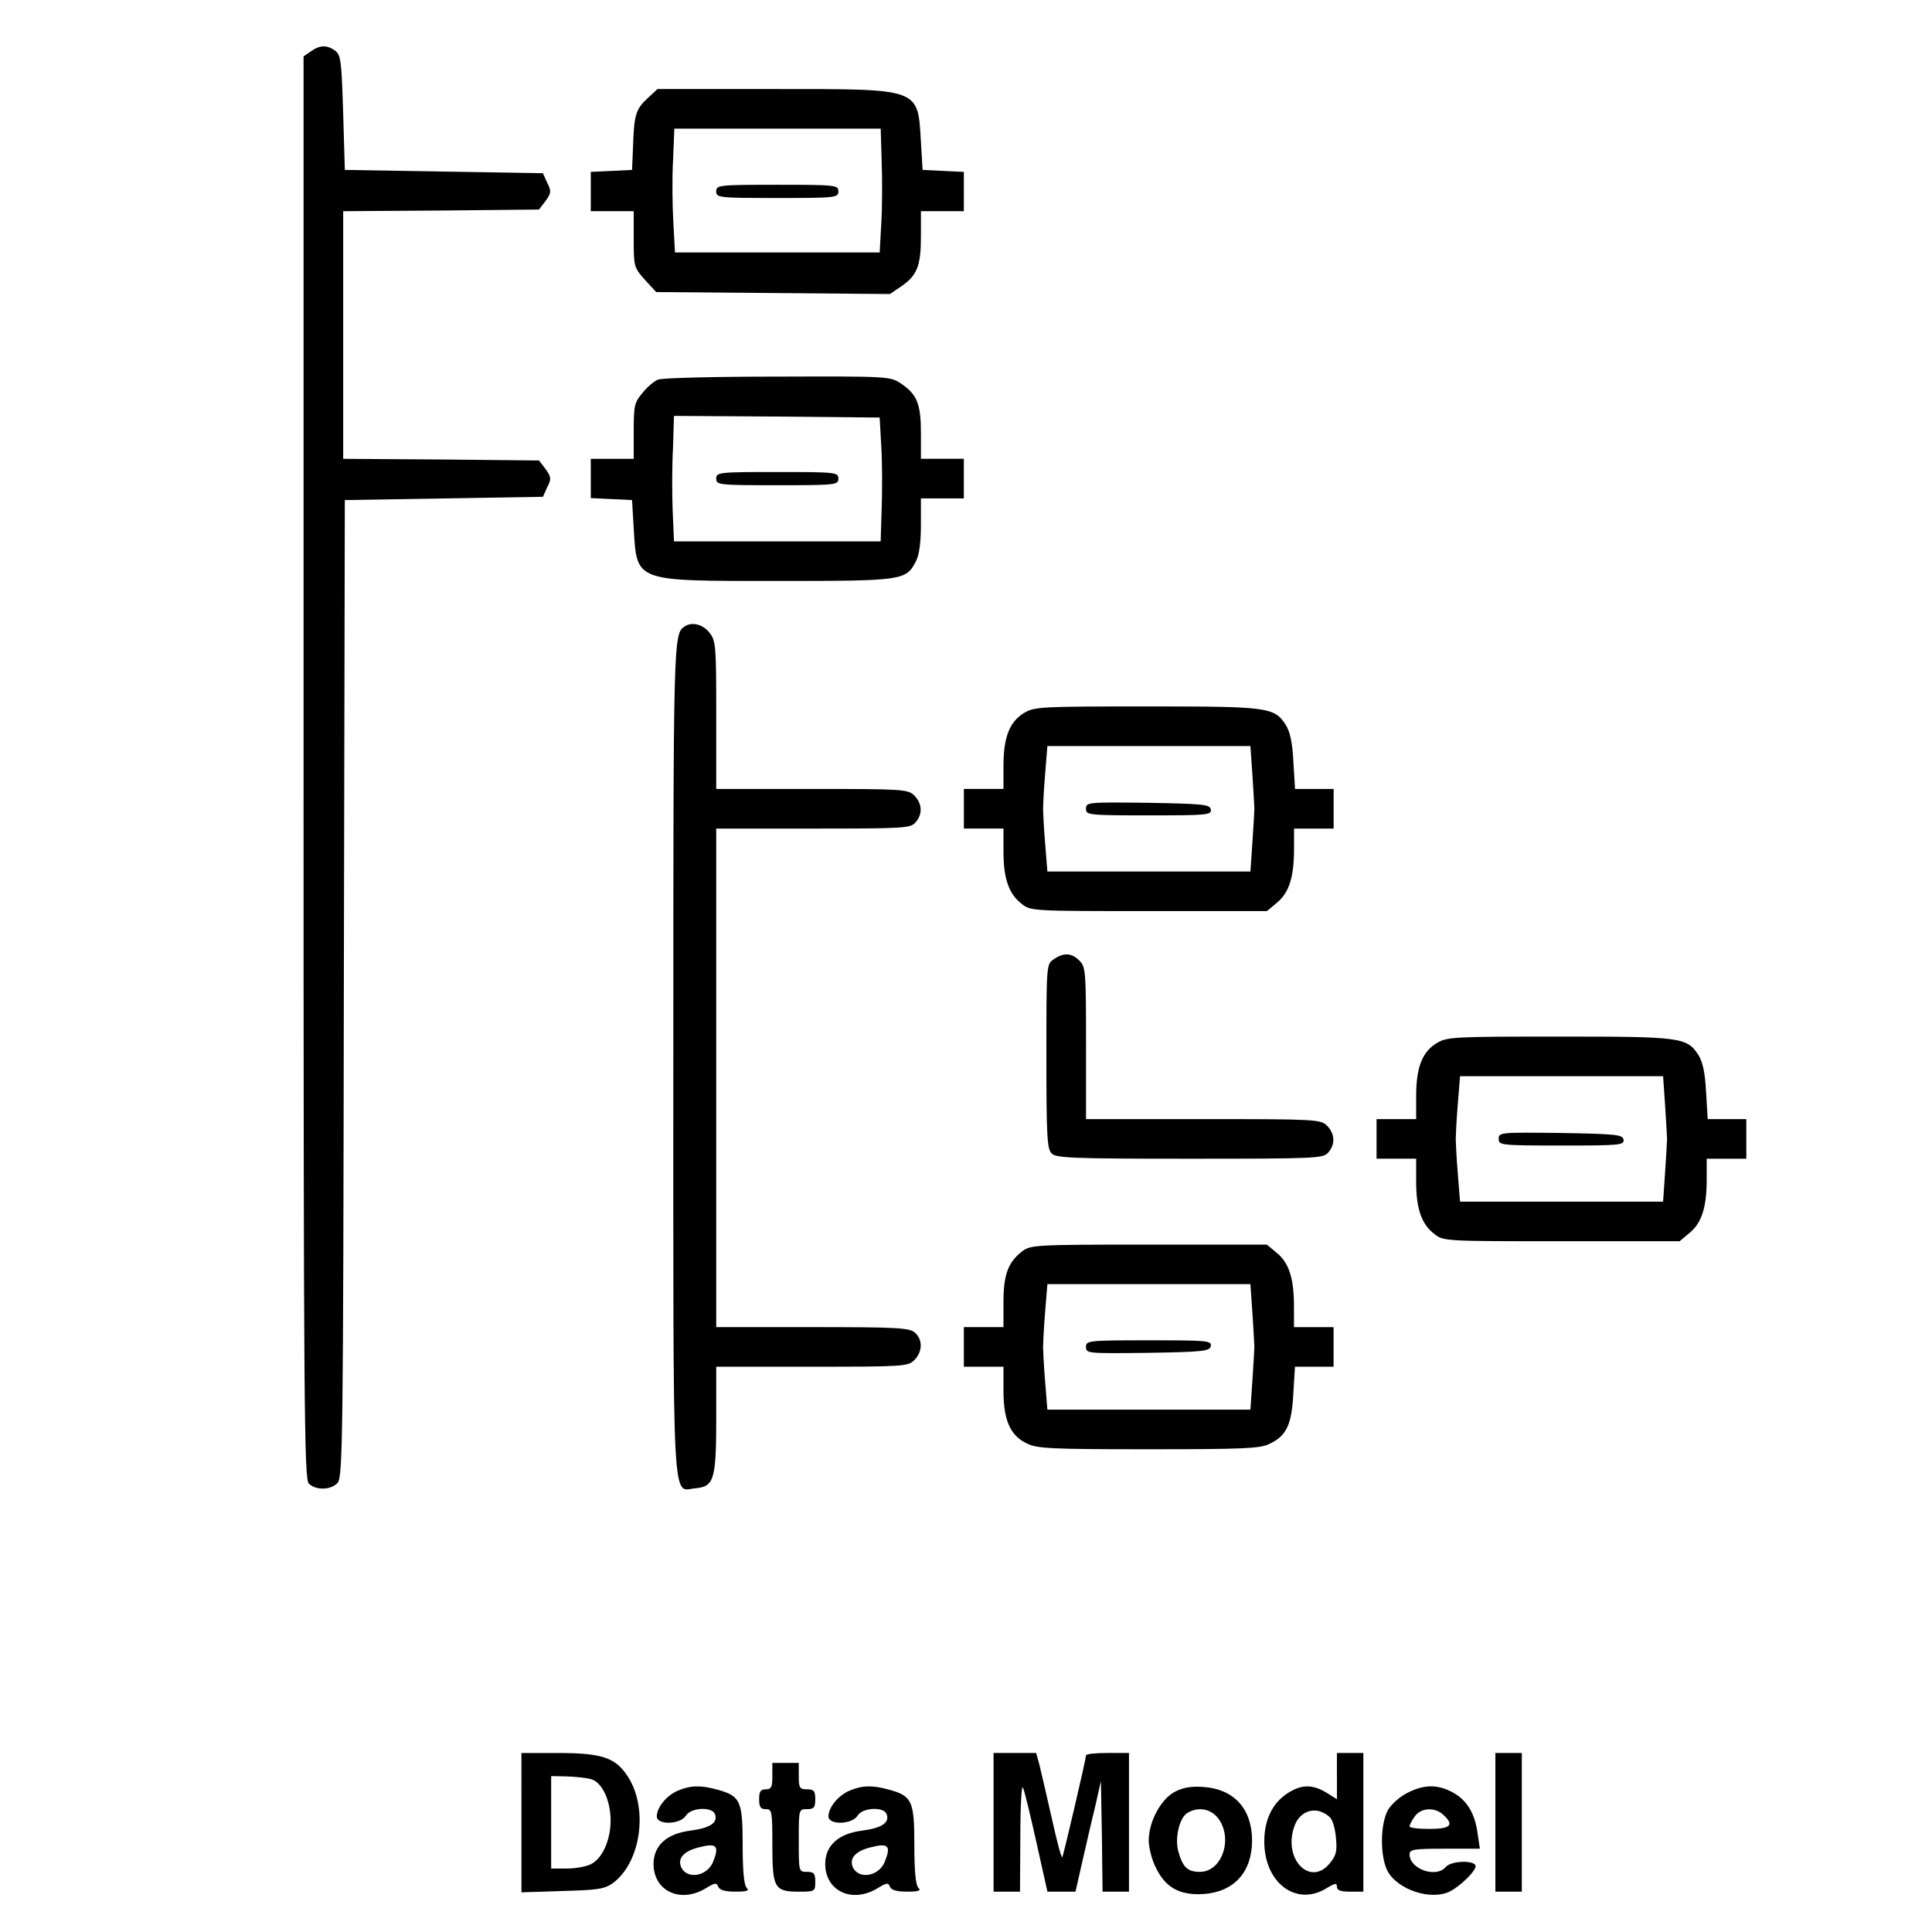 <?xml version="1.0" encoding="UTF-8" standalone="no"?>
<!-- Created with Inkscape (http://www.inkscape.org/) -->

<svg
   width="100mm"
   height="100mm"
   viewBox="0 0 100 100"
   version="1.1"
   id="svg26768"
   sodipodi:docname="data model.svg"
   inkscape:version="1.2.1 (9c6d41e410, 2022-07-14)"
   xmlns:inkscape="http://www.inkscape.org/namespaces/inkscape"
   xmlns:sodipodi="http://sodipodi.sourceforge.net/DTD/sodipodi-0.dtd"
   xmlns="http://www.w3.org/2000/svg"
   xmlns:svg="http://www.w3.org/2000/svg">
  <sodipodi:namedview
     id="namedview12294"
     pagecolor="#ffffff"
     bordercolor="#666666"
     borderopacity="1.0"
     inkscape:showpageshadow="2"
     inkscape:pageopacity="0.0"
     inkscape:pagecheckerboard="0"
     inkscape:deskcolor="#d1d1d1"
     inkscape:document-units="mm"
     showgrid="false"
     inkscape:zoom="0.77548253"
     inkscape:cx="588.02098"
     inkscape:cy="194.71747"
     inkscape:window-width="1920"
     inkscape:window-height="1009"
     inkscape:window-x="1912"
     inkscape:window-y="-8"
     inkscape:window-maximized="1"
     inkscape:current-layer="svg26768" />
  <defs
     id="defs26765" />
  <path
     d="M 16.088,2.661 15.712,2.917 V 39.725 c 0,33.22 0.034,36.826 0.273,37.065 0.359,0.359 1.145,0.342 1.487,-0.034 0.273,-0.291 0.291,-2.375 0.325,-25.598 l 0.051,-25.274 5.127,-0.085 5.127,-0.085 0.222,-0.496 c 0.222,-0.427 0.205,-0.53 -0.085,-0.94 l -0.342,-0.444 -5.075,-0.051 -5.058,-0.034 V 17.34 10.931 l 5.058,-0.034 5.075,-0.051 0.342,-0.444 c 0.291,-0.41 0.308,-0.513 0.085,-0.94 L 28.101,8.966 22.974,8.881 17.848,8.795 17.762,5.839 C 17.677,3.156 17.643,2.849 17.352,2.626 16.925,2.319 16.566,2.319 16.088,2.661 Z"
     id="path56"
     style="stroke-width:0.017" />
  <path
     d="M 33.518,5.087 C 32.903,5.651 32.817,5.959 32.766,7.599 l -0.051,1.196 -1.059,0.051 -1.077,0.051 v 1.008 1.025 h 1.111 1.111 v 1.453 c 0,1.418 0.017,1.47 0.581,2.102 l 0.581,0.632 6.049,0.051 6.049,0.051 0.581,-0.393 c 0.82,-0.564 1.025,-1.042 1.025,-2.58 v -1.316 h 1.111 1.111 V 9.906 8.898 L 48.829,8.847 47.753,8.795 47.667,7.343 C 47.496,4.54 47.701,4.609 40.097,4.609 h -6.066 z m 12.116,3.23 c 0.034,0.923 0.034,2.358 -0.017,3.213 l -0.085,1.538 h -5.297 -5.297 l -0.085,-1.538 c -0.051,-0.854 -0.068,-2.29 -0.017,-3.213 l 0.068,-1.658 h 5.332 5.349 z"
     id="path68"
     style="stroke-width:0.017" />
  <path
     d="m 37.072,9.906 c 0,0.325 0.12,0.342 3.161,0.342 3.042,0 3.161,-0.017 3.161,-0.342 0,-0.325 -0.12,-0.342 -3.161,-0.342 -3.042,0 -3.161,0.017 -3.161,0.342 z"
     id="path70"
     style="stroke-width:0.017" />
  <path
     d="m 34.065,19.647 c -0.188,0.068 -0.564,0.376 -0.803,0.684 -0.427,0.496 -0.461,0.666 -0.461,1.982 v 1.435 h -1.111 -1.111 v 1.025 1.008 l 1.077,0.051 1.059,0.051 0.085,1.453 c 0.171,2.802 -0.017,2.734 7.433,2.734 6.494,0 6.664,-0.017 7.177,-1.025 0.171,-0.325 0.256,-0.974 0.256,-1.88 v -1.367 h 1.111 1.111 V 24.773 23.748 H 48.778 47.667 v -1.333 c 0,-1.504 -0.205,-1.999 -1.008,-2.546 -0.581,-0.393 -0.615,-0.393 -6.408,-0.376 -3.213,0 -5.981,0.068 -6.186,0.154 z m 11.552,3.503 c 0.051,0.837 0.051,2.29 0.017,3.196 l -0.051,1.675 H 40.234 34.885 l -0.068,-1.589 c -0.034,-0.854 -0.034,-2.324 0.017,-3.247 l 0.051,-1.658 5.332,0.034 5.314,0.051 z"
     id="path116"
     style="stroke-width:0.017" />
  <path
     d="m 37.072,24.773 c 0,0.325 0.12,0.342 3.161,0.342 3.042,0 3.161,-0.017 3.161,-0.342 0,-0.325 -0.12,-0.342 -3.161,-0.342 -3.042,0 -3.161,0.017 -3.161,0.342 z"
     id="path118"
     style="stroke-width:0.017" />
  <path
     d="m 35.432,32.429 c -0.581,0.376 -0.581,0.684 -0.581,22.369 0,24.026 -0.085,22.335 1.162,22.232 0.94,-0.085 1.059,-0.444 1.059,-3.606 v -2.683 h 4.956 c 4.733,0 4.973,-0.017 5.297,-0.342 0.427,-0.427 0.444,-1.059 0.034,-1.418 -0.273,-0.256 -0.906,-0.29 -5.297,-0.29 H 37.072 V 55.789 42.887 h 5.007 c 4.648,0 5.041,-0.017 5.297,-0.308 0.393,-0.427 0.359,-0.991 -0.051,-1.401 -0.325,-0.325 -0.564,-0.342 -5.297,-0.342 h -4.956 v -3.828 c 0,-3.606 -0.017,-3.845 -0.359,-4.272 -0.342,-0.427 -0.906,-0.564 -1.282,-0.308 z"
     id="path122"
     style="stroke-width:0.017" />
  <path
     d="m 52.999,36.906 c -0.752,0.461 -1.059,1.265 -1.059,2.734 v 1.196 h -1.025 -1.025 v 1.025 1.025 h 1.025 1.025 v 1.196 c 0,1.384 0.273,2.187 0.94,2.7 0.461,0.376 0.581,0.376 6.596,0.376 h 6.101 l 0.53,-0.444 c 0.615,-0.513 0.872,-1.316 0.872,-2.768 v -1.059 h 1.025 1.025 v -1.025 -1.025 h -1.008 -0.991 l -0.085,-1.418 c -0.051,-0.991 -0.171,-1.538 -0.393,-1.897 -0.598,-0.923 -0.906,-0.957 -7.211,-0.957 -5.485,0 -5.81,0.017 -6.34,0.342 z m 11.825,3.196 c 0.051,0.837 0.103,1.623 0.103,1.76 0,0.137 -0.051,0.923 -0.103,1.743 l -0.103,1.504 h -5.263 -5.246 l -0.12,-1.504 c -0.068,-0.82 -0.103,-1.606 -0.103,-1.743 0,-0.137 0.034,-0.923 0.103,-1.76 l 0.12,-1.487 h 5.246 5.263 z"
     id="path124"
     style="stroke-width:0.017" />
  <path
     d="m 56.211,41.861 c 0,0.325 0.103,0.342 3.264,0.342 3.008,0 3.247,-0.017 3.196,-0.308 -0.051,-0.256 -0.359,-0.291 -3.264,-0.342 -3.11,-0.034 -3.196,-0.034 -3.196,0.308 z"
     id="path126"
     style="stroke-width:0.017" />
  <path
     d="m 54.537,49.654 c -0.376,0.256 -0.376,0.291 -0.376,5.024 0,4.101 0.034,4.802 0.273,5.024 0.222,0.239 1.111,0.273 7.143,0.273 6.459,0 6.904,-0.017 7.16,-0.308 0.393,-0.427 0.359,-0.991 -0.051,-1.401 -0.325,-0.325 -0.564,-0.342 -6.408,-0.342 h -6.066 v -3.93 c 0,-3.708 -0.017,-3.947 -0.342,-4.272 -0.41,-0.41 -0.82,-0.427 -1.333,-0.068 z"
     id="path132"
     style="stroke-width:0.017" />
  <path
     d="m 74.359,53.994 c -0.752,0.461 -1.059,1.265 -1.059,2.734 v 1.196 h -1.025 -1.025 v 1.025 1.025 h 1.025 1.025 v 1.196 c 0,1.384 0.273,2.187 0.94,2.7 0.461,0.376 0.581,0.376 6.596,0.376 h 6.101 l 0.53,-0.444 c 0.615,-0.513 0.872,-1.316 0.872,-2.768 v -1.059 h 1.025 1.025 v -1.025 -1.025 h -1.008 -0.991 l -0.085,-1.418 c -0.051,-0.991 -0.171,-1.538 -0.393,-1.897 -0.598,-0.923 -0.906,-0.957 -7.211,-0.957 -5.485,0 -5.81,0.017 -6.34,0.342 z m 11.825,3.196 c 0.051,0.837 0.103,1.623 0.103,1.76 0,0.137 -0.051,0.923 -0.103,1.743 l -0.103,1.504 h -5.263 -5.246 l -0.12,-1.504 c -0.068,-0.82 -0.103,-1.606 -0.103,-1.743 0,-0.137 0.034,-0.923 0.103,-1.76 l 0.12,-1.487 h 5.246 5.263 z"
     id="path134"
     style="stroke-width:0.017" />
  <path
     d="m 77.572,58.95 c 0,0.325 0.103,0.342 3.264,0.342 3.008,0 3.247,-0.017 3.196,-0.308 -0.051,-0.256 -0.359,-0.291 -3.264,-0.342 -3.11,-0.034 -3.196,-0.034 -3.196,0.308 z"
     id="path136"
     style="stroke-width:0.017" />
  <path
     d="m 52.896,64.777 c -0.718,0.564 -0.957,1.196 -0.957,2.632 v 1.282 h -1.025 -1.025 v 1.025 1.025 h 1.025 1.025 v 1.23 c 0,1.521 0.342,2.324 1.196,2.734 0.53,0.273 1.213,0.308 6.289,0.308 4.853,0 5.793,-0.034 6.271,-0.273 0.889,-0.41 1.162,-0.991 1.247,-2.597 l 0.085,-1.401 h 0.991 1.008 v -1.025 -1.025 h -1.025 -1.025 v -1.077 c 0,-1.435 -0.256,-2.239 -0.872,-2.751 l -0.53,-0.444 h -6.101 c -5.947,0 -6.135,0.017 -6.579,0.359 z m 11.928,3.178 c 0.051,0.837 0.103,1.623 0.103,1.76 0,0.137 -0.051,0.923 -0.103,1.743 l -0.103,1.504 h -5.263 -5.246 l -0.12,-1.504 c -0.068,-0.82 -0.103,-1.606 -0.103,-1.743 0,-0.137 0.034,-0.923 0.103,-1.76 l 0.12,-1.487 h 5.246 5.263 z"
     id="path138"
     style="stroke-width:0.017" />
  <path
     d="m 56.211,69.716 c 0,0.342 0.085,0.342 3.196,0.308 2.905,-0.051 3.213,-0.085 3.264,-0.359 0.051,-0.273 -0.188,-0.291 -3.196,-0.291 -3.161,0 -3.264,0.017 -3.264,0.342 z"
     id="path140"
     style="stroke-width:0.017" />
  <path
     d="m 26.99,94.34 v 3.606 l 2.119,-0.068 c 1.846,-0.051 2.187,-0.103 2.615,-0.41 1.453,-1.077 1.846,-3.862 0.769,-5.52 -0.632,-0.974 -1.333,-1.213 -3.623,-1.213 h -1.88 z m 3.589,-2.256 c 0.581,0.154 1.025,1.094 1.025,2.153 0,1.008 -0.427,1.965 -1.025,2.256 -0.239,0.12 -0.786,0.222 -1.23,0.222 H 28.528 V 94.323 91.931 l 0.82,0.017 c 0.444,0.017 0.991,0.068 1.23,0.137 z"
     id="path230"
     style="stroke-width:0.017" />
  <path
     d="m 51.427,94.323 v 3.589 h 0.684 0.684 l 0.017,-2.871 c 0,-1.589 0.068,-2.7 0.137,-2.512 0.085,0.188 0.393,1.47 0.701,2.854 l 0.564,2.529 h 0.735 0.718 l 0.342,-1.504 c 0.188,-0.82 0.478,-2.102 0.666,-2.854 l 0.308,-1.367 0.051,2.854 0.034,2.871 h 0.684 0.684 v -3.589 -3.589 h -1.111 c -0.615,0 -1.111,0.051 -1.111,0.12 -0.017,0.256 -1.179,5.212 -1.23,5.28 -0.051,0.034 -0.291,-0.872 -0.547,-2.034 -0.256,-1.145 -0.547,-2.375 -0.632,-2.734 L 53.631,90.734 H 52.537 51.427 Z"
     id="path232"
     style="stroke-width:0.017" />
  <path
     d="m 69.199,91.931 v 1.196 l -0.547,-0.342 c -0.735,-0.444 -1.316,-0.427 -2.034,0.051 -0.769,0.513 -1.179,1.367 -1.179,2.478 0,2.136 1.64,3.384 3.213,2.427 0.444,-0.273 0.547,-0.291 0.547,-0.085 0,0.188 0.188,0.256 0.684,0.256 h 0.684 v -3.589 -3.589 h -0.684 -0.684 z m -0.359,2.136 c 0.137,0.137 0.273,0.598 0.308,1.059 0.068,0.666 0.017,0.906 -0.291,1.282 -0.991,1.282 -2.444,-0.12 -1.88,-1.828 0.291,-0.906 1.196,-1.145 1.863,-0.513 z"
     id="path234"
     style="stroke-width:0.017" />
  <path
     d="m 77.401,94.323 v 3.589 h 0.684 0.684 V 94.323 90.734 H 78.085 77.401 Z"
     id="path236"
     style="stroke-width:0.017" />
  <path
     d="m 39.977,91.931 c 0,0.564 -0.051,0.684 -0.342,0.684 -0.273,0 -0.342,0.12 -0.342,0.513 0,0.393 0.068,0.513 0.342,0.513 0.325,0 0.342,0.12 0.342,1.863 0,2.221 0.103,2.409 1.384,2.409 0.82,0 0.837,-0.017 0.837,-0.513 0,-0.427 -0.068,-0.513 -0.427,-0.513 -0.427,0 -0.427,0 -0.427,-1.623 0,-1.623 0,-1.623 0.427,-1.623 0.359,0 0.427,-0.085 0.427,-0.513 0,-0.427 -0.068,-0.513 -0.427,-0.513 -0.376,0 -0.427,-0.068 -0.427,-0.684 v -0.684 h -0.684 -0.684 z"
     id="path286"
     style="stroke-width:0.017" />
  <path
     d="m 35.09,92.682 c -0.598,0.256 -1.094,0.872 -1.094,1.333 0,0.461 1.213,0.427 1.504,-0.034 0.256,-0.427 1.35,-0.478 1.504,-0.085 0.171,0.444 -0.239,0.718 -1.247,0.854 -1.247,0.154 -1.931,0.769 -1.931,1.743 0.017,1.401 1.401,2.034 2.7,1.247 0.478,-0.291 0.564,-0.308 0.649,-0.085 0.068,0.171 0.342,0.256 0.889,0.256 0.615,0 0.735,-0.051 0.581,-0.205 -0.137,-0.137 -0.205,-0.889 -0.205,-2.221 0,-2.273 -0.12,-2.529 -1.316,-2.854 -0.854,-0.239 -1.384,-0.222 -2.034,0.051 z m 1.811,3.708 c -0.325,0.752 -1.384,0.906 -1.658,0.222 -0.171,-0.461 0.188,-0.82 0.991,-1.008 0.872,-0.222 1.008,-0.051 0.666,0.786 z"
     id="path340"
     style="stroke-width:0.017" />
  <path
     d="m 43.976,92.682 c -0.598,0.256 -1.094,0.872 -1.094,1.333 0,0.461 1.213,0.427 1.504,-0.034 0.256,-0.427 1.35,-0.478 1.504,-0.085 0.171,0.444 -0.239,0.718 -1.247,0.854 -1.247,0.154 -1.931,0.769 -1.931,1.743 0.017,1.401 1.401,2.034 2.7,1.247 0.478,-0.291 0.564,-0.308 0.649,-0.085 0.068,0.171 0.342,0.256 0.889,0.256 0.615,0 0.735,-0.051 0.581,-0.205 -0.137,-0.137 -0.205,-0.889 -0.205,-2.221 0,-2.273 -0.12,-2.529 -1.316,-2.854 -0.854,-0.239 -1.384,-0.222 -2.034,0.051 z m 1.811,3.708 c -0.325,0.752 -1.384,0.906 -1.658,0.222 -0.171,-0.461 0.188,-0.82 0.991,-1.008 0.872,-0.222 1.008,-0.051 0.666,0.786 z"
     id="path342"
     style="stroke-width:0.017" />
  <path
     d="m 60.825,92.734 c -0.735,0.376 -1.367,1.555 -1.367,2.529 0,0.376 0.171,1.042 0.393,1.453 0.496,1.008 1.247,1.401 2.478,1.316 1.555,-0.12 2.478,-1.145 2.478,-2.768 0,-1.623 -0.923,-2.649 -2.478,-2.768 -0.649,-0.051 -1.077,0.017 -1.504,0.239 z m 2.204,1.35 c 0.82,1.042 0.239,2.803 -0.923,2.803 -0.632,0 -0.889,-0.239 -1.111,-1.042 -0.205,-0.684 0.051,-1.777 0.478,-2.016 0.547,-0.325 1.179,-0.205 1.555,0.256 z"
     id="path344"
     style="stroke-width:0.017" />
  <path
     d="m 72.873,92.785 c -0.393,0.188 -0.837,0.581 -1.025,0.889 -0.41,0.718 -0.427,2.392 -0.034,3.161 0.53,0.991 2.273,1.555 3.247,1.059 0.547,-0.291 1.316,-1.042 1.316,-1.299 0,-0.325 -1.265,-0.291 -1.538,0.034 -0.496,0.598 -1.88,0.12 -1.88,-0.649 0,-0.256 0.239,-0.291 1.811,-0.291 h 1.828 l -0.12,-0.803 c -0.137,-1.042 -0.564,-1.726 -1.299,-2.119 -0.769,-0.41 -1.453,-0.41 -2.307,0.017 z m 1.828,1.145 c 0.581,0.53 0.393,0.735 -0.718,0.735 -0.564,0 -1.025,-0.051 -1.025,-0.137 0,-0.068 0.12,-0.308 0.273,-0.513 0.308,-0.444 1.025,-0.496 1.47,-0.085 z"
     id="path346"
     style="stroke-width:0.017" />
</svg>
